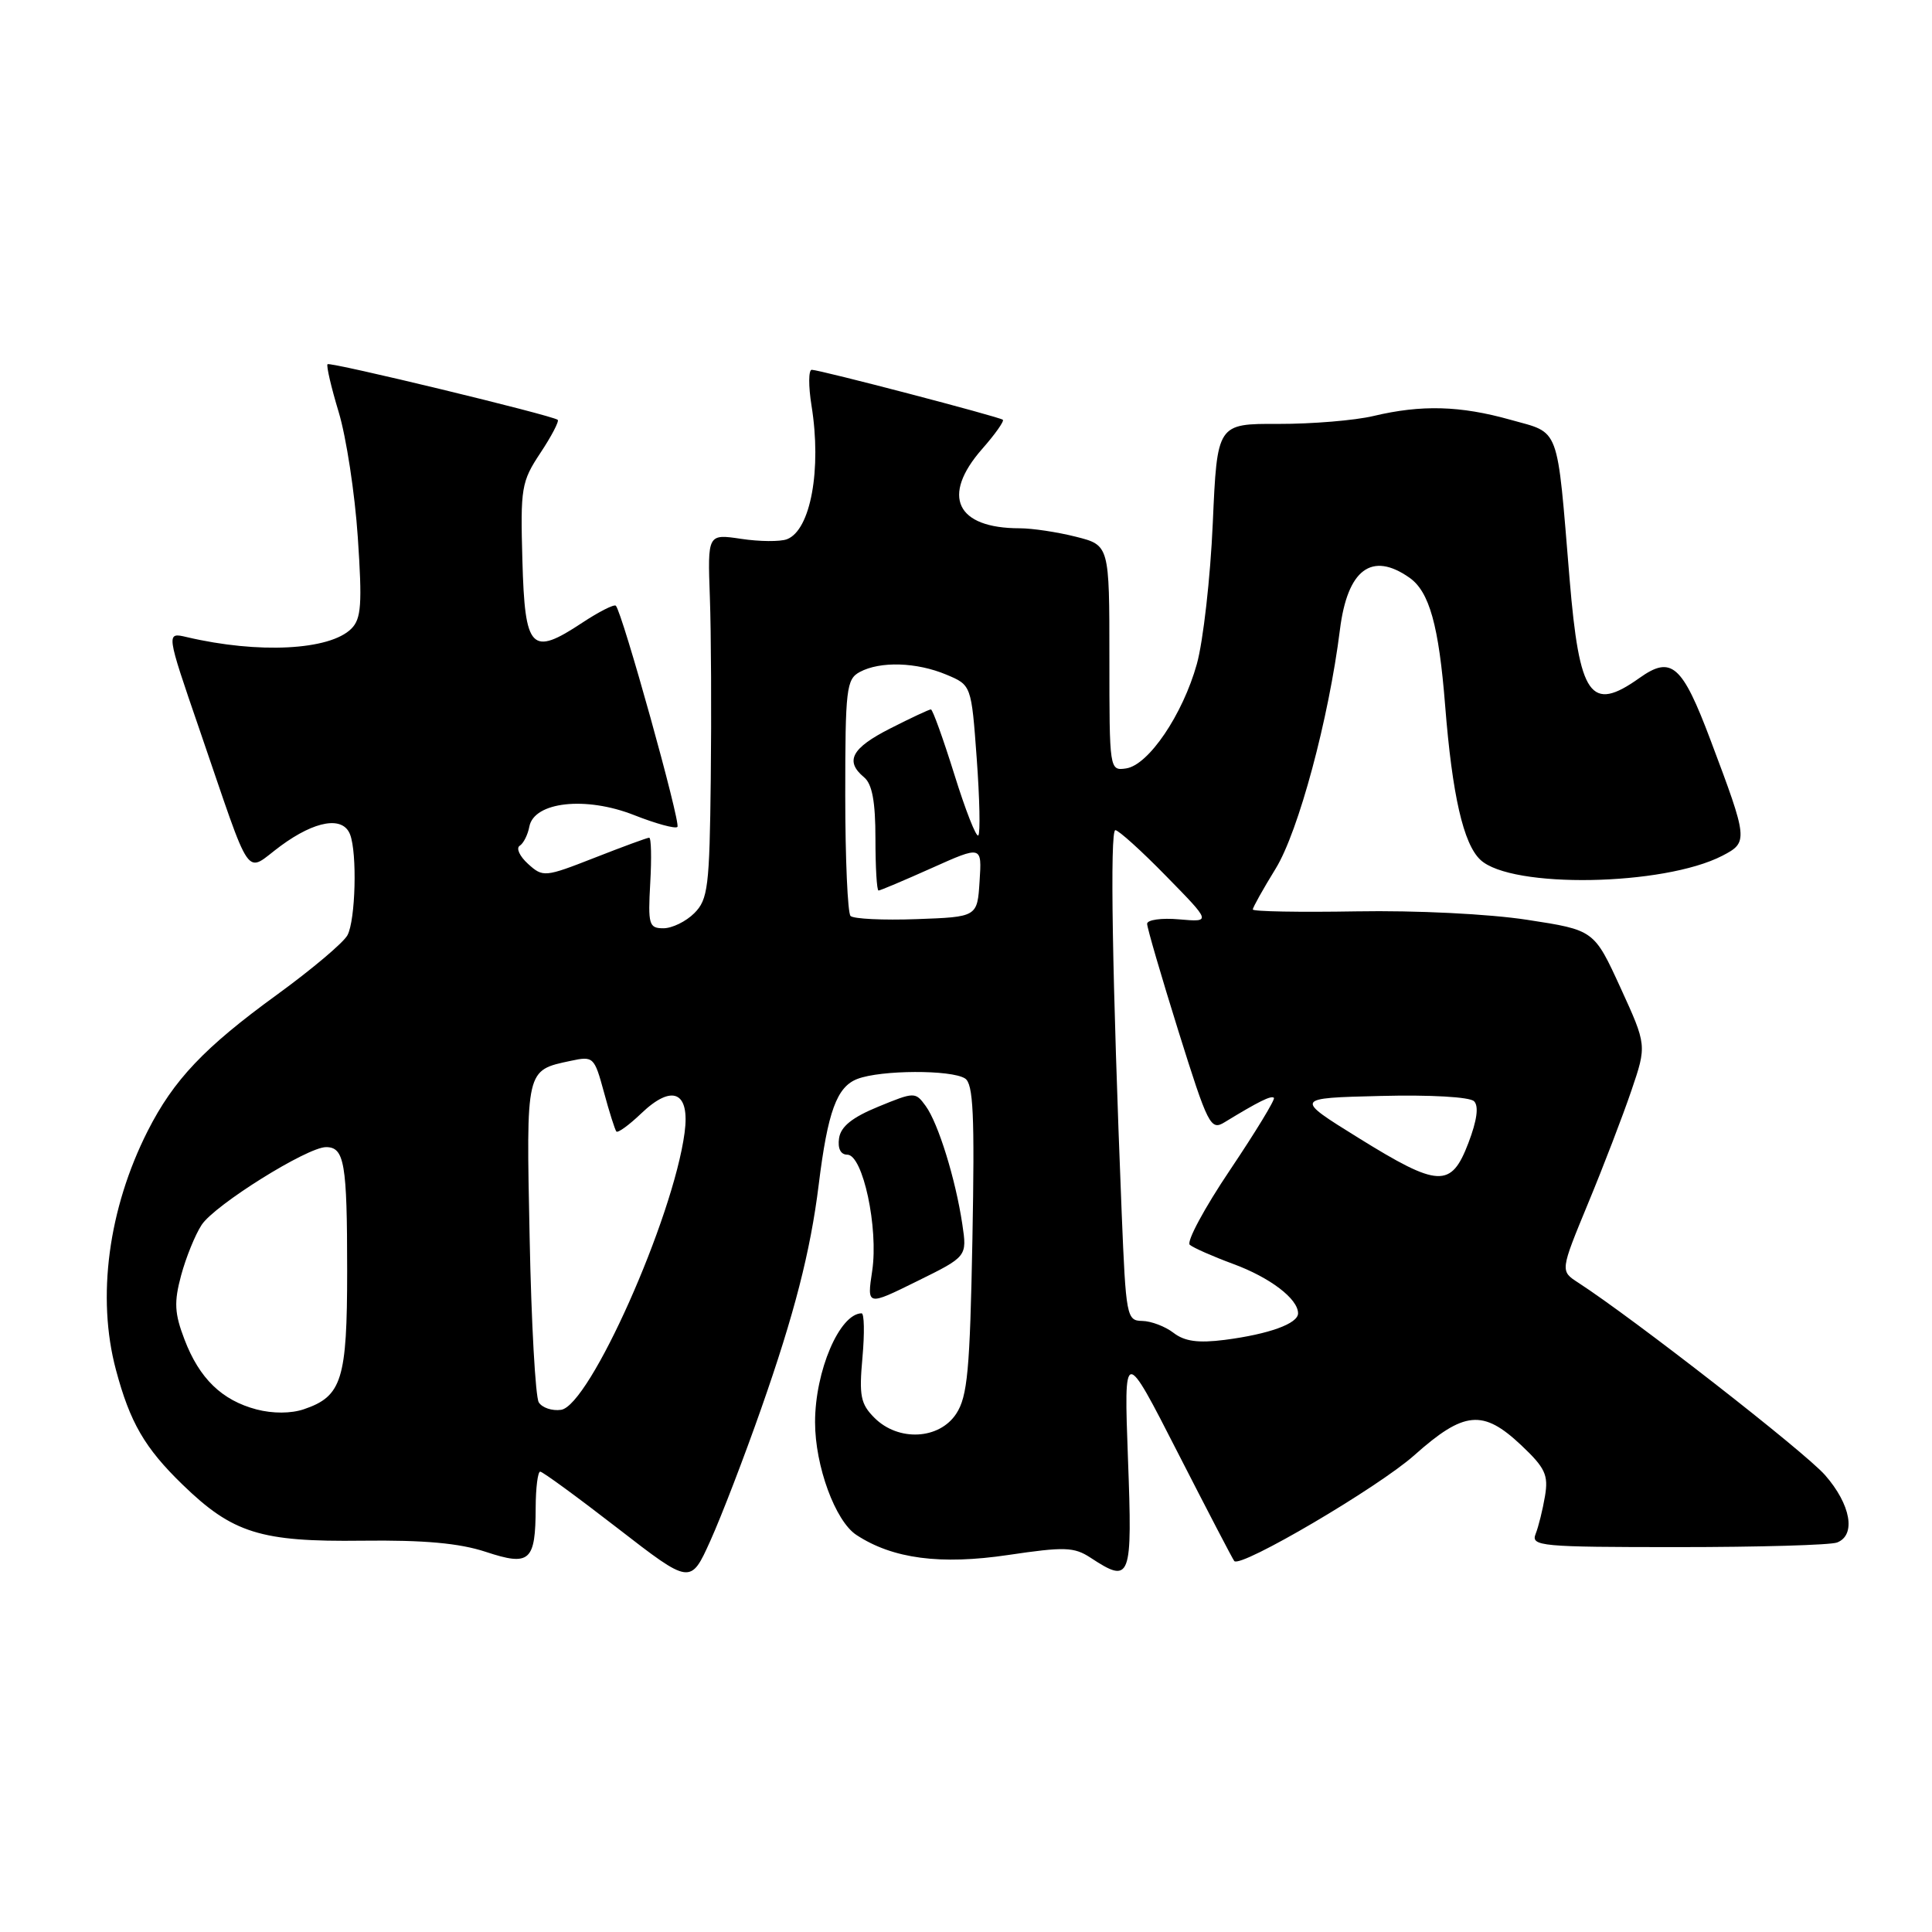 <?xml version="1.0" encoding="UTF-8" standalone="no"?>
<!DOCTYPE svg PUBLIC "-//W3C//DTD SVG 1.1//EN" "http://www.w3.org/Graphics/SVG/1.1/DTD/svg11.dtd" >
<svg xmlns="http://www.w3.org/2000/svg" xmlns:xlink="http://www.w3.org/1999/xlink" version="1.1" viewBox="0 0 256 256">
 <g >
 <path fill="currentColor"
d=" M 100.86 186.65 C 105.24 174.18 107.39 165.83 108.48 157.00 C 109.68 147.28 110.88 144.00 113.62 142.96 C 116.74 141.77 126.03 141.73 127.87 142.90 C 128.97 143.60 129.16 147.69 128.85 164.20 C 128.52 181.58 128.20 185.04 126.71 187.32 C 124.46 190.76 119.04 191.04 115.87 187.87 C 114.03 186.03 113.82 184.95 114.28 179.87 C 114.57 176.64 114.52 174.01 114.16 174.02 C 111.24 174.08 108.00 181.67 108.00 188.45 C 108.00 194.25 110.68 201.56 113.48 203.39 C 118.29 206.55 124.62 207.38 133.62 206.04 C 141.04 204.94 142.32 204.98 144.48 206.39 C 149.85 209.91 150.06 209.36 149.46 193.25 C 148.92 178.50 148.92 178.50 156.07 192.50 C 160.01 200.20 163.37 206.66 163.55 206.85 C 164.41 207.79 182.65 197.07 187.41 192.82 C 194.00 186.95 196.50 186.72 201.56 191.49 C 204.75 194.50 205.19 195.44 204.72 198.24 C 204.42 200.03 203.86 202.29 203.48 203.25 C 202.83 204.88 204.12 205.00 222.31 205.00 C 233.05 205.00 242.55 204.73 243.42 204.39 C 245.97 203.41 245.24 199.35 241.83 195.46 C 239.12 192.37 216.48 174.73 209.11 169.95 C 206.73 168.41 206.73 168.41 210.43 159.45 C 212.47 154.53 215.05 147.80 216.17 144.50 C 218.21 138.50 218.21 138.50 214.72 130.87 C 211.22 123.24 211.22 123.24 202.36 121.88 C 197.30 121.10 187.60 120.62 179.75 120.76 C 172.19 120.89 166.00 120.78 166.00 120.51 C 166.00 120.25 167.36 117.81 169.03 115.10 C 172.06 110.18 176.07 95.26 177.55 83.42 C 178.55 75.45 181.76 73.04 186.75 76.54 C 189.40 78.39 190.65 82.88 191.49 93.50 C 192.43 105.38 193.91 111.84 196.17 113.94 C 200.26 117.76 220.44 117.41 228.22 113.39 C 231.67 111.60 231.64 111.31 226.67 98.11 C 222.89 88.06 221.47 86.82 217.23 89.84 C 210.76 94.44 209.28 92.34 207.98 76.74 C 206.27 56.09 206.78 57.48 200.14 55.62 C 193.47 53.75 188.35 53.61 182.00 55.12 C 179.53 55.71 173.85 56.18 169.39 56.17 C 161.28 56.14 161.28 56.14 160.70 69.32 C 160.38 76.57 159.43 84.96 158.59 87.98 C 156.72 94.69 152.18 101.39 149.21 101.82 C 147.01 102.14 147.00 102.04 147.00 87.19 C 147.00 72.24 147.00 72.24 142.56 71.12 C 140.11 70.50 136.77 70.00 135.12 70.00 C 126.70 70.00 124.67 65.73 130.13 59.50 C 131.86 57.54 133.09 55.79 132.88 55.62 C 132.39 55.22 108.60 49.00 107.56 49.00 C 107.13 49.00 107.11 51.14 107.53 53.75 C 108.89 62.20 107.41 70.25 104.28 71.45 C 103.38 71.79 100.65 71.77 98.21 71.40 C 93.76 70.74 93.76 70.74 94.06 79.12 C 94.23 83.73 94.28 94.59 94.18 103.25 C 94.02 117.53 93.81 119.19 92.00 121.00 C 90.90 122.10 89.06 123.00 87.91 123.00 C 85.99 123.00 85.85 122.53 86.16 117.00 C 86.35 113.70 86.29 111.00 86.02 111.00 C 85.76 111.00 82.50 112.20 78.78 113.66 C 72.19 116.24 71.95 116.26 69.98 114.48 C 68.86 113.47 68.36 112.39 68.86 112.07 C 69.36 111.76 69.94 110.61 70.14 109.53 C 70.77 106.24 77.61 105.48 84.01 108.00 C 86.90 109.14 89.49 109.85 89.76 109.57 C 90.24 109.09 82.45 81.11 81.60 80.26 C 81.37 80.04 79.37 81.05 77.16 82.51 C 70.38 87.00 69.55 86.13 69.22 74.27 C 68.95 64.63 69.08 63.83 71.61 60.01 C 73.09 57.78 74.11 55.81 73.90 55.63 C 73.17 55.03 43.75 47.92 43.40 48.26 C 43.22 48.45 43.88 51.31 44.88 54.61 C 45.88 57.92 47.02 65.37 47.41 71.18 C 48.01 80.09 47.87 81.99 46.55 83.31 C 43.68 86.17 34.25 86.65 24.75 84.42 C 22.00 83.77 22.00 83.77 26.42 96.63 C 33.58 117.47 32.32 115.67 37.20 112.08 C 41.79 108.71 45.45 108.11 46.39 110.58 C 47.34 113.05 47.11 121.93 46.04 123.92 C 45.52 124.90 41.31 128.45 36.69 131.81 C 27.07 138.80 23.01 143.08 19.57 149.86 C 14.36 160.15 12.79 171.89 15.36 181.50 C 17.22 188.48 19.17 191.85 24.17 196.70 C 30.82 203.16 34.52 204.32 48.00 204.15 C 56.21 204.05 60.89 204.48 64.37 205.63 C 70.21 207.56 70.96 206.90 70.98 199.75 C 70.99 197.14 71.26 195.00 71.58 195.00 C 71.90 195.00 76.51 198.37 81.83 202.49 C 91.50 209.98 91.50 209.98 94.13 204.15 C 95.58 200.94 98.61 193.07 100.86 186.65 Z  M 127.51 162.20 C 126.61 156.20 124.32 148.83 122.66 146.55 C 121.29 144.67 121.18 144.67 116.38 146.64 C 112.92 148.06 111.41 149.27 111.18 150.82 C 110.98 152.18 111.39 153.00 112.27 153.00 C 114.34 153.00 116.42 162.73 115.57 168.40 C 114.87 173.05 114.87 173.05 121.51 169.77 C 128.15 166.50 128.15 166.50 127.51 162.20 Z  M 34.00 186.76 C 29.40 185.55 26.42 182.66 24.45 177.50 C 23.12 174.03 23.04 172.55 24.00 168.99 C 24.64 166.62 25.86 163.61 26.72 162.30 C 28.45 159.66 40.71 152.00 43.20 152.00 C 45.64 152.00 46.00 154.12 46.00 168.36 C 46.00 182.81 45.31 185.02 40.27 186.73 C 38.57 187.31 36.15 187.32 34.00 186.76 Z  M 71.39 185.82 C 70.95 185.11 70.40 175.28 70.18 163.99 C 69.72 141.54 69.65 141.84 75.61 140.57 C 78.63 139.92 78.75 140.04 80.02 144.70 C 80.73 147.34 81.48 149.69 81.67 149.93 C 81.86 150.16 83.34 149.09 84.95 147.55 C 89.08 143.59 91.45 144.64 90.71 150.11 C 89.19 161.45 78.12 186.27 74.34 186.81 C 73.16 186.98 71.83 186.53 71.39 185.82 Z  M 155.50 176.61 C 154.40 175.76 152.53 175.05 151.35 175.03 C 149.29 175.00 149.19 174.47 148.63 160.75 C 147.38 129.57 147.05 110.00 147.79 110.00 C 148.21 110.00 151.25 112.74 154.53 116.10 C 160.50 122.19 160.50 122.19 156.25 121.82 C 153.91 121.61 152.00 121.88 152.00 122.41 C 152.00 122.94 153.87 129.34 156.15 136.64 C 160.07 149.16 160.42 149.84 162.27 148.70 C 166.78 145.95 168.45 145.12 168.80 145.47 C 169.00 145.67 166.38 149.97 162.99 155.02 C 159.59 160.07 157.19 164.54 157.65 164.94 C 158.12 165.34 160.70 166.48 163.38 167.47 C 168.28 169.27 172.00 172.10 172.00 174.02 C 172.00 175.39 168.15 176.78 162.29 177.54 C 158.76 177.99 156.97 177.74 155.50 176.61 Z  M 179.96 150.75 C 171.50 145.50 171.50 145.50 182.92 145.22 C 189.51 145.05 194.75 145.35 195.32 145.92 C 195.97 146.57 195.71 148.46 194.57 151.45 C 192.28 157.45 190.62 157.37 179.96 150.75 Z  M 112.70 121.37 C 112.32 120.98 112.00 113.78 112.00 105.37 C 112.00 91.27 112.15 89.99 113.93 89.04 C 116.63 87.59 121.45 87.74 125.39 89.39 C 128.71 90.78 128.71 90.78 129.42 100.49 C 129.81 105.83 129.91 110.42 129.63 110.70 C 129.35 110.98 127.92 107.33 126.45 102.60 C 124.97 97.87 123.58 94.00 123.35 94.00 C 123.12 94.00 120.70 95.13 117.97 96.52 C 112.84 99.12 111.91 100.85 114.50 103.00 C 115.57 103.89 116.00 106.23 116.00 111.12 C 116.00 114.91 116.18 118.00 116.41 118.00 C 116.63 118.00 119.80 116.66 123.46 115.02 C 130.11 112.04 130.11 112.04 129.80 116.77 C 129.50 121.50 129.50 121.50 121.45 121.79 C 117.03 121.95 113.09 121.76 112.70 121.37 Z "/>
</g>
</svg>